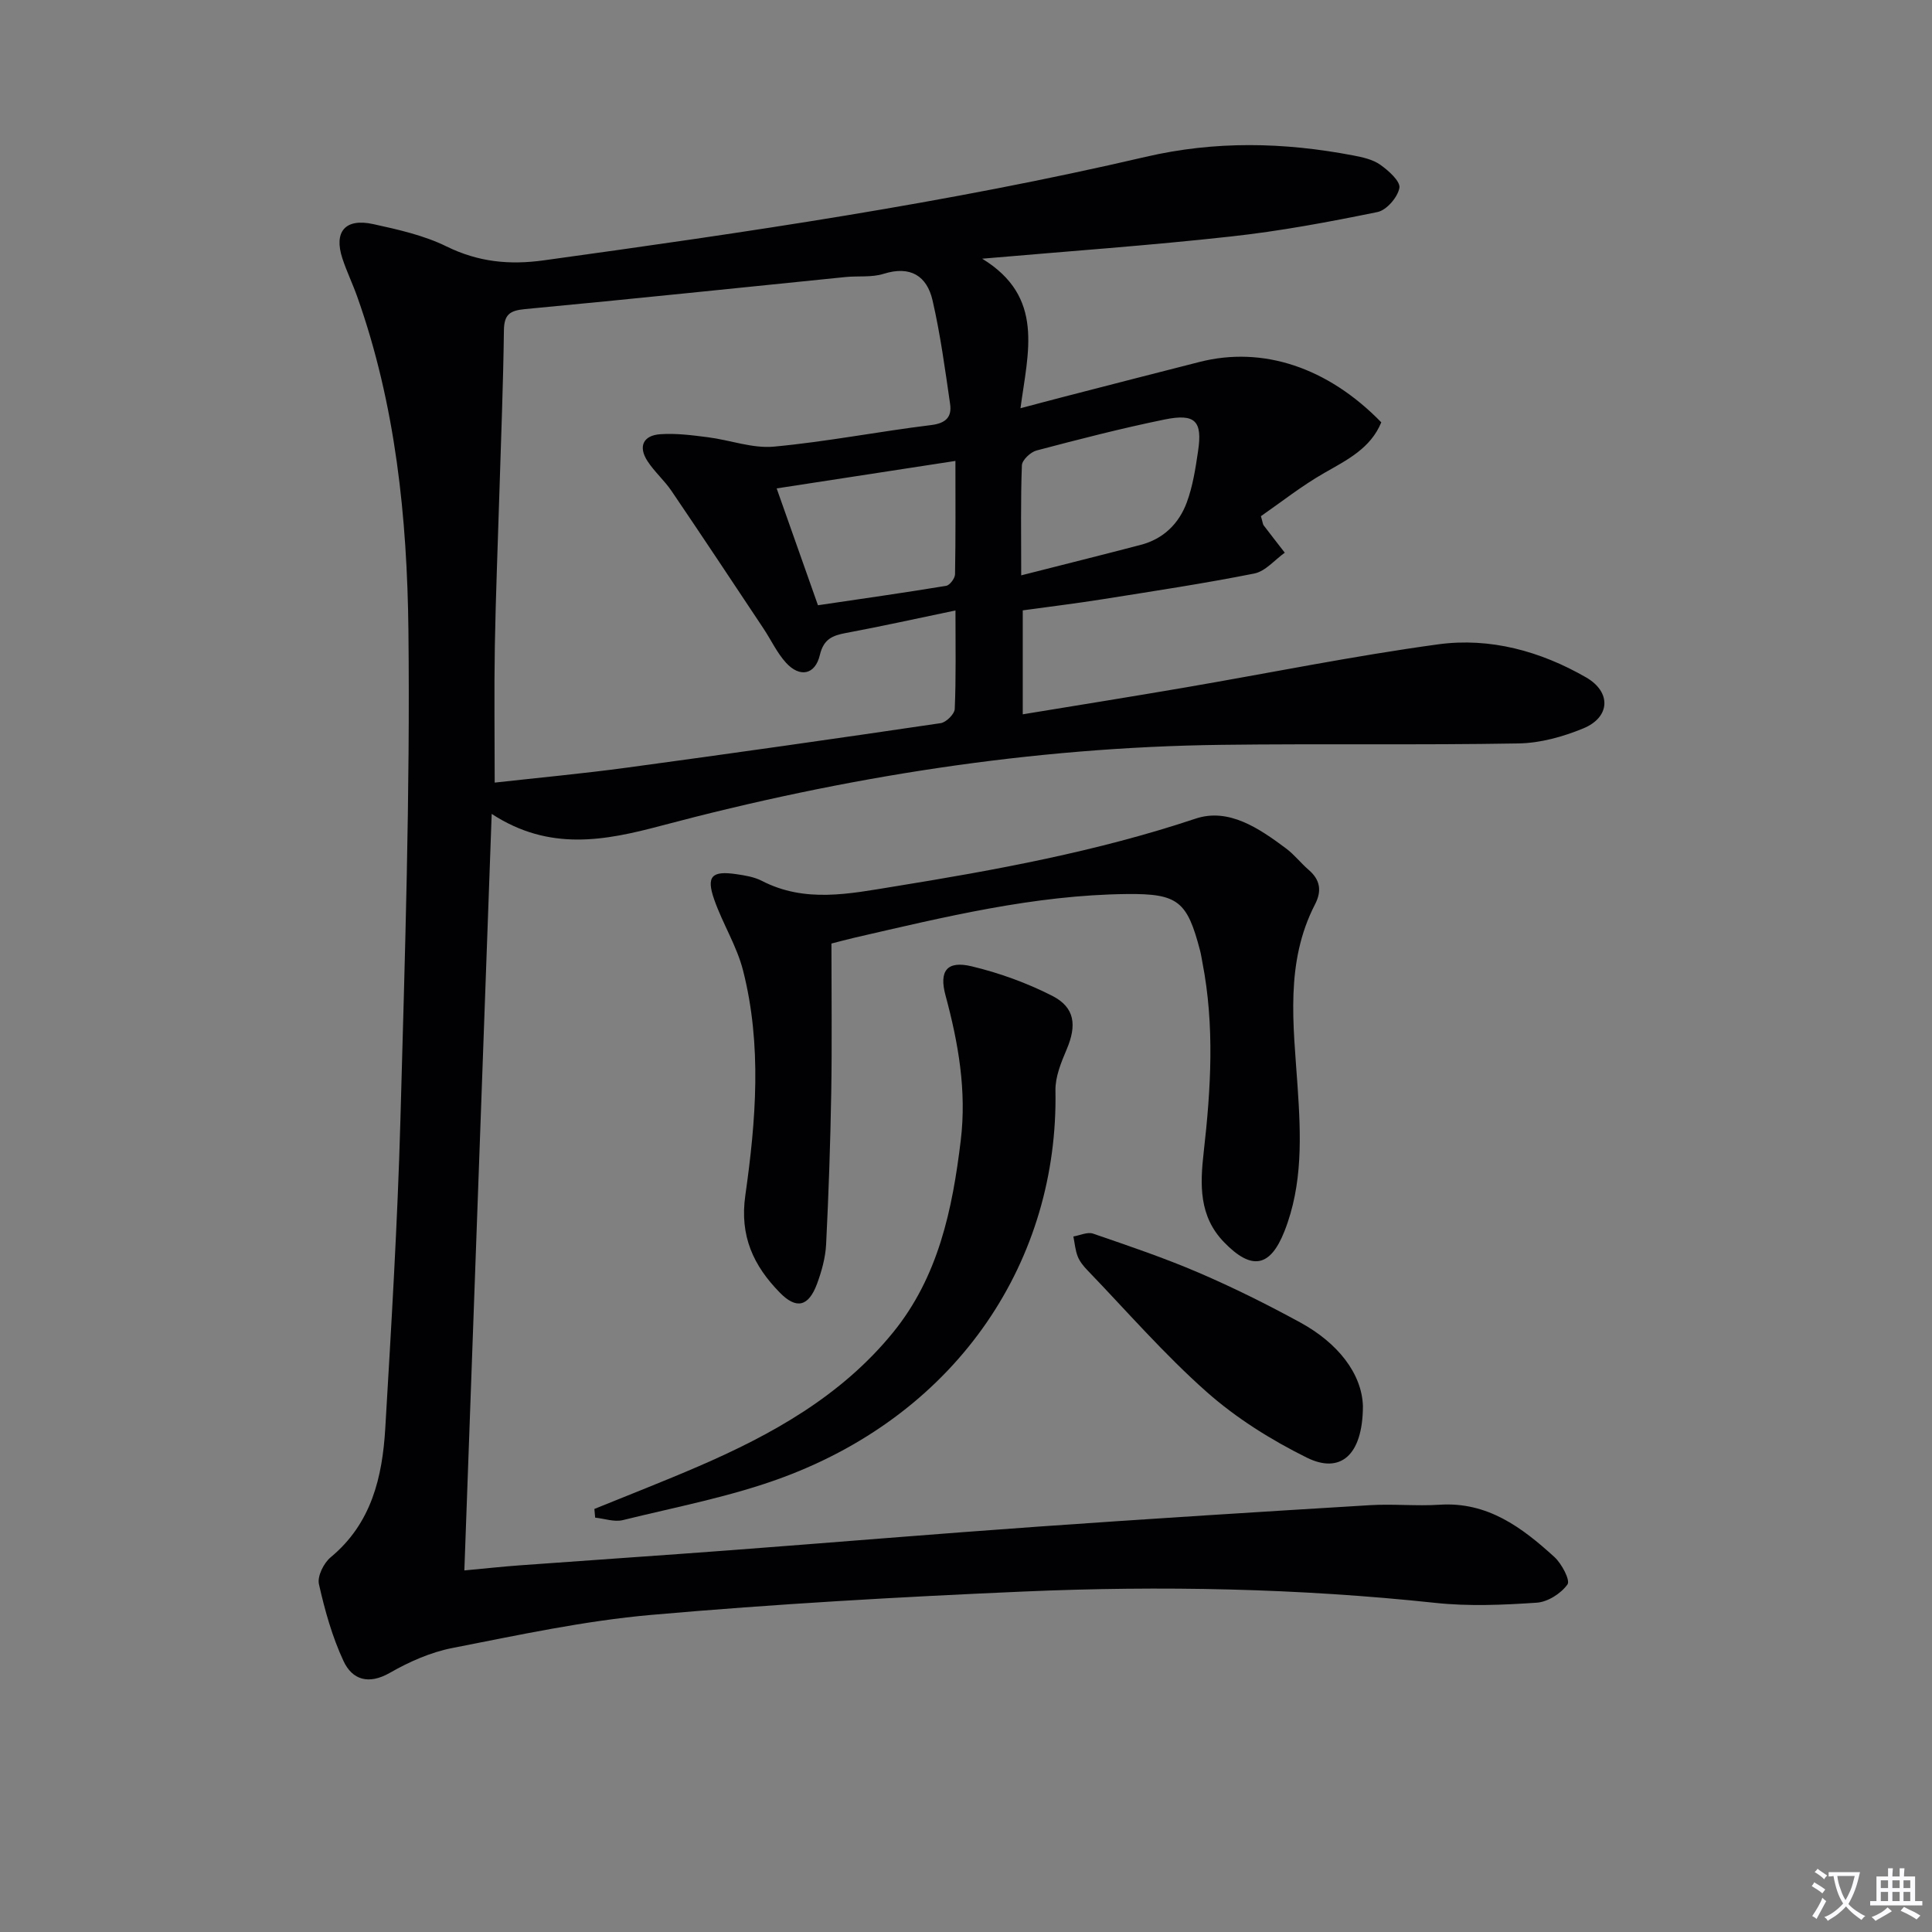 <svg enable-background="new 0 0 400 400" viewBox="0 0 400 400" xmlns="http://www.w3.org/2000/svg"><rect x="0" y="0" width="400" height="400" fill="#808080" stroke="none"/><path d="m377.9 391.2c-.2.3-.4.5-.6.8-.7-.6-1.4-1-2.2-1.5.2-.3.4-.5.5-.8.6.4 1.4.8 2.3 1.5zm-1.8 6.1c-.2-.2-.5-.4-.9-.6.4-.6.8-1.2 1.2-1.9s.7-1.3.9-1.9c.3.3.5.5.8.7-.7 1.3-1.4 2.6-2 3.7zm2.2-9c-.3.3-.5.5-.6.8-.6-.6-1.3-1.1-2-1.5.3-.3.5-.5.6-.7.6.5 1.3.9 2 1.4zm.3.2v-.9h2 4.5c-.3 1.3-.6 2.5-1 3.6s-.9 2.1-1.4 3c.4.5 1 1 1.6 1.4s1.2.8 1.9 1.1c-.3.2-.5.4-.8.8-.4-.3-1-.7-1.6-1.2s-1.2-1.1-1.6-1.6c-.5.6-1.1 1.1-1.7 1.6s-1.4.9-2.1 1.4c-.1-.3-.3-.5-.7-.8.6-.2 1.2-.5 1.9-1s1.4-1.1 2-1.8c-.5-.8-.9-1.6-1.2-2.5s-.6-2-.8-3.2c-.4.1-.7.1-1 .1zm2.5 2.7c.3 1 .7 1.7 1 2.2.3-.5.6-1.1 1-2s.6-1.9.9-3h-3.2-.4c.1.9.3 1.8.7 2.8z" fill="#fbfafc"/><path d="m396.5 388.5v1.5 3.6h1.5v.9c-.4 0-1 0-1.7 0h-7.9c-.5 0-.9 0-1.2 0v-.9h1.3v-3.5c0-.7 0-1.2 0-1.6h2.4c0-.8 0-1.4 0-1.7h1c0 .3-.1.8-.1 1.7h1.5c0-.8 0-1.4 0-1.7h1c0 .3-.1.9-.1 1.7zm-8.2 9.2c-.2-.3-.5-.5-.8-.8.8-.3 1.4-.6 1.9-.9s1-.7 1.4-1.1c.3.3.6.5.9.8-1.6 1-2.8 1.6-3.4 2zm2.6-6.8v-1.6h-1.5v1.6zm0 2.7v-1.9h-1.5v1.9zm2.4-2.7v-1.6h-1.5v1.6zm0 2.7v-1.9h-1.5v1.9zm.2 2 .7-.8c.4.2.9.5 1.6.8s1.3.7 1.8 1c-.3.3-.5.5-.8.8-.4-.3-1.5-1-3.3-1.8zm2-4.7v-1.6h-1.4v1.6zm0 2.7v-1.9h-1.4v1.9z" fill="#fbfafc"/><g fill="#010103"><path d="m203.35 53.56c12.97 7.93 9.48 19.3 7.93 30.96 3.55-.94 6.34-1.69 9.14-2.41 9.32-2.4 18.64-4.82 27.96-7.18 13.06-3.32 26.51 1.11 37.6 12.51-2.21 5.38-7.04 7.76-11.8 10.48-4.68 2.67-8.95 6.06-13.12 8.95.38 1.3.39 1.66.56 1.89 1.44 1.9 2.92 3.78 4.38 5.67-2.09 1.49-4.01 3.85-6.31 4.31-10.4 2.07-20.9 3.65-31.38 5.32-5.4.86-10.84 1.52-16.56 2.31v21.52c11.37-1.87 22.47-3.64 33.54-5.54 17.5-3 34.92-6.55 52.49-8.95 10.73-1.46 21.17 1.42 30.59 6.84 5.27 3.03 5.04 8.25-.55 10.56-4.21 1.74-8.93 3.05-13.45 3.12-20.48.36-40.97.03-61.45.29-39.41.49-78.03 6.64-116.05 16.75-11.6 3.08-23.1 5.36-35.07-2.45-1.9 52.54-3.77 104.21-5.66 156.63 4.25-.39 7.83-.79 11.42-1.05 14.59-1.07 29.19-2.04 43.77-3.14 21.21-1.6 42.41-3.38 63.62-4.88 22.89-1.62 45.79-3.05 68.69-4.44 4.78-.29 9.61.22 14.39-.09 9.93-.66 17.07 4.7 23.78 10.81 1.52 1.38 3.34 4.83 2.72 5.69-1.34 1.88-4.09 3.63-6.37 3.78-6.97.47-14.05.78-20.97.04-28.37-3.03-56.8-3.58-85.25-2.35-25.74 1.12-51.48 2.58-77.14 4.84-13.83 1.22-27.53 4.19-41.19 6.86-4.48.88-8.91 2.85-12.89 5.13-4.4 2.52-7.78 1.45-9.59-2.42-2.35-5.03-3.88-10.52-5.1-15.95-.36-1.63 1-4.37 2.43-5.55 8.47-7.01 10.71-16.61 11.31-26.75 1.25-21.24 2.54-42.5 3.13-63.77.93-33.77 2.03-67.57 1.66-101.34-.26-23.38-2.65-46.77-10.6-69.14-.94-2.65-2.18-5.21-3.06-7.88-1.84-5.56.56-8.42 6.38-7.14 5.16 1.13 10.49 2.32 15.18 4.63 6.57 3.22 12.98 3.86 20.14 2.87 41.77-5.77 83.48-11.85 124.57-21.42 14.42-3.36 28.65-3.04 42.99-.3 1.94.37 4.06.83 5.61 1.93 1.72 1.21 4.21 3.45 3.96 4.8-.36 1.94-2.66 4.61-4.54 4.99-10.07 2.06-20.21 3.96-30.42 5.07-16.62 1.84-33.34 3.02-51.42 4.59zm-5.53 72.83c-8.08 1.68-15.32 3.29-22.62 4.65-2.83.53-4.67 1.24-5.46 4.58-.97 4.1-4.15 4.72-7 1.6-1.87-2.05-3.08-4.7-4.64-7.05-6.33-9.52-12.64-19.05-19.06-28.51-1.48-2.19-3.55-3.98-4.99-6.2-1.97-3.04-.86-5.32 2.66-5.56 3.26-.23 6.6.21 9.88.63 4.57.58 9.19 2.35 13.64 1.94 10.89-1.01 21.67-3.13 32.53-4.46 3.05-.37 4.34-1.65 3.95-4.36-1.04-7.18-2.01-14.39-3.63-21.44-1.17-5.09-4.59-7.26-10.13-5.52-2.47.78-5.28.4-7.93.67-22.12 2.23-44.23 4.56-66.36 6.64-3.14.3-4.29 1.14-4.33 4.41-.14 11.14-.59 22.27-.93 33.4-.32 10.64-.76 21.27-.95 31.91-.16 9.27-.03 18.54-.03 28.31 9.24-1.03 18.3-1.87 27.31-3.09 21.7-2.94 43.38-6.02 65.04-9.22 1.13-.17 2.86-1.89 2.9-2.94.28-6.47.15-12.95.15-20.39zm13.61-7.27c8.84-2.25 16.8-4.23 24.74-6.31 4.69-1.22 7.91-4.39 9.53-8.76 1.25-3.36 1.81-7.02 2.34-10.6.95-6.29-.55-7.9-6.96-6.59-8.89 1.82-17.7 4.09-26.48 6.41-1.24.33-2.99 1.98-3.03 3.08-.27 7.1-.14 14.21-.14 22.77zm-13.62-23.69c-12.6 1.94-24.6 3.78-37.01 5.69 2.95 8.34 5.65 15.97 8.55 24.19 8.93-1.32 17.75-2.57 26.54-4.02.75-.12 1.82-1.55 1.84-2.38.14-7.61.08-15.22.08-23.48z"/><path d="m172.14 195.35c0 10.64.13 20.76-.04 30.87-.18 10.47-.54 20.94-1.06 31.39-.14 2.77-.92 5.59-1.89 8.21-1.75 4.7-4.26 5.32-7.7 1.8-5.43-5.55-8.34-11.68-7.14-20.12 2.2-15.47 3.46-31.16-.47-46.58-1.29-5.07-4.23-9.69-5.97-14.68-1.69-4.82-.51-6.01 4.61-5.25 1.79.26 3.69.57 5.27 1.39 8.91 4.6 18.09 2.67 27.2 1.19 21.14-3.42 42.15-7.26 62.58-14.08 6.88-2.3 13.18 2.03 18.73 6.17 1.72 1.28 3.07 3.05 4.71 4.46 2.39 2.06 2.71 4.36 1.3 7.1-6.24 12.07-4.48 24.97-3.62 37.7.69 10.18 1.11 20.28-2.71 29.98-2.97 7.54-6.83 8.15-12.51 2.29-5.23-5.39-4.98-11.93-4.21-18.71 1.49-13.07 2.27-26.15-.27-39.2-.16-.81-.27-1.64-.48-2.44-2.67-10.23-4.53-11.85-15.15-11.74-19.24.2-37.81 4.76-56.41 9.04-1.78.41-3.53.9-4.77 1.21z"/><path d="m123.06 312.41c7.17-2.92 14.38-5.72 21.49-8.79 15.25-6.59 29.62-14.58 40.33-27.73 9.41-11.55 12.32-25.52 14.04-39.84 1.23-10.21-.5-20.12-3.16-29.96-1.38-5.1.32-7.24 5.39-6.03 5.74 1.37 11.45 3.44 16.71 6.12 4.71 2.4 5.1 6.12 2.98 11.09-1.14 2.69-2.37 5.67-2.32 8.5.65 34.84-19.76 66.49-56.46 80.12-10.66 3.96-22.01 6.09-33.1 8.83-1.76.44-3.82-.31-5.74-.51-.05-.58-.11-1.19-.16-1.8z"/><path d="m282.18 291.13c-.04 10.26-4.72 14.07-11.61 10.66-7.37-3.65-14.59-8.16-20.72-13.59-8.8-7.79-16.57-16.75-24.74-25.24-.8-.83-1.58-1.8-1.99-2.85-.5-1.29-.61-2.73-.89-4.11 1.37-.23 2.92-.99 4.08-.59 7.36 2.53 14.76 5.03 21.9 8.1 7.17 3.08 14.19 6.58 21.04 10.32 7.73 4.23 12.72 10.55 12.93 17.3z"/></g></svg>